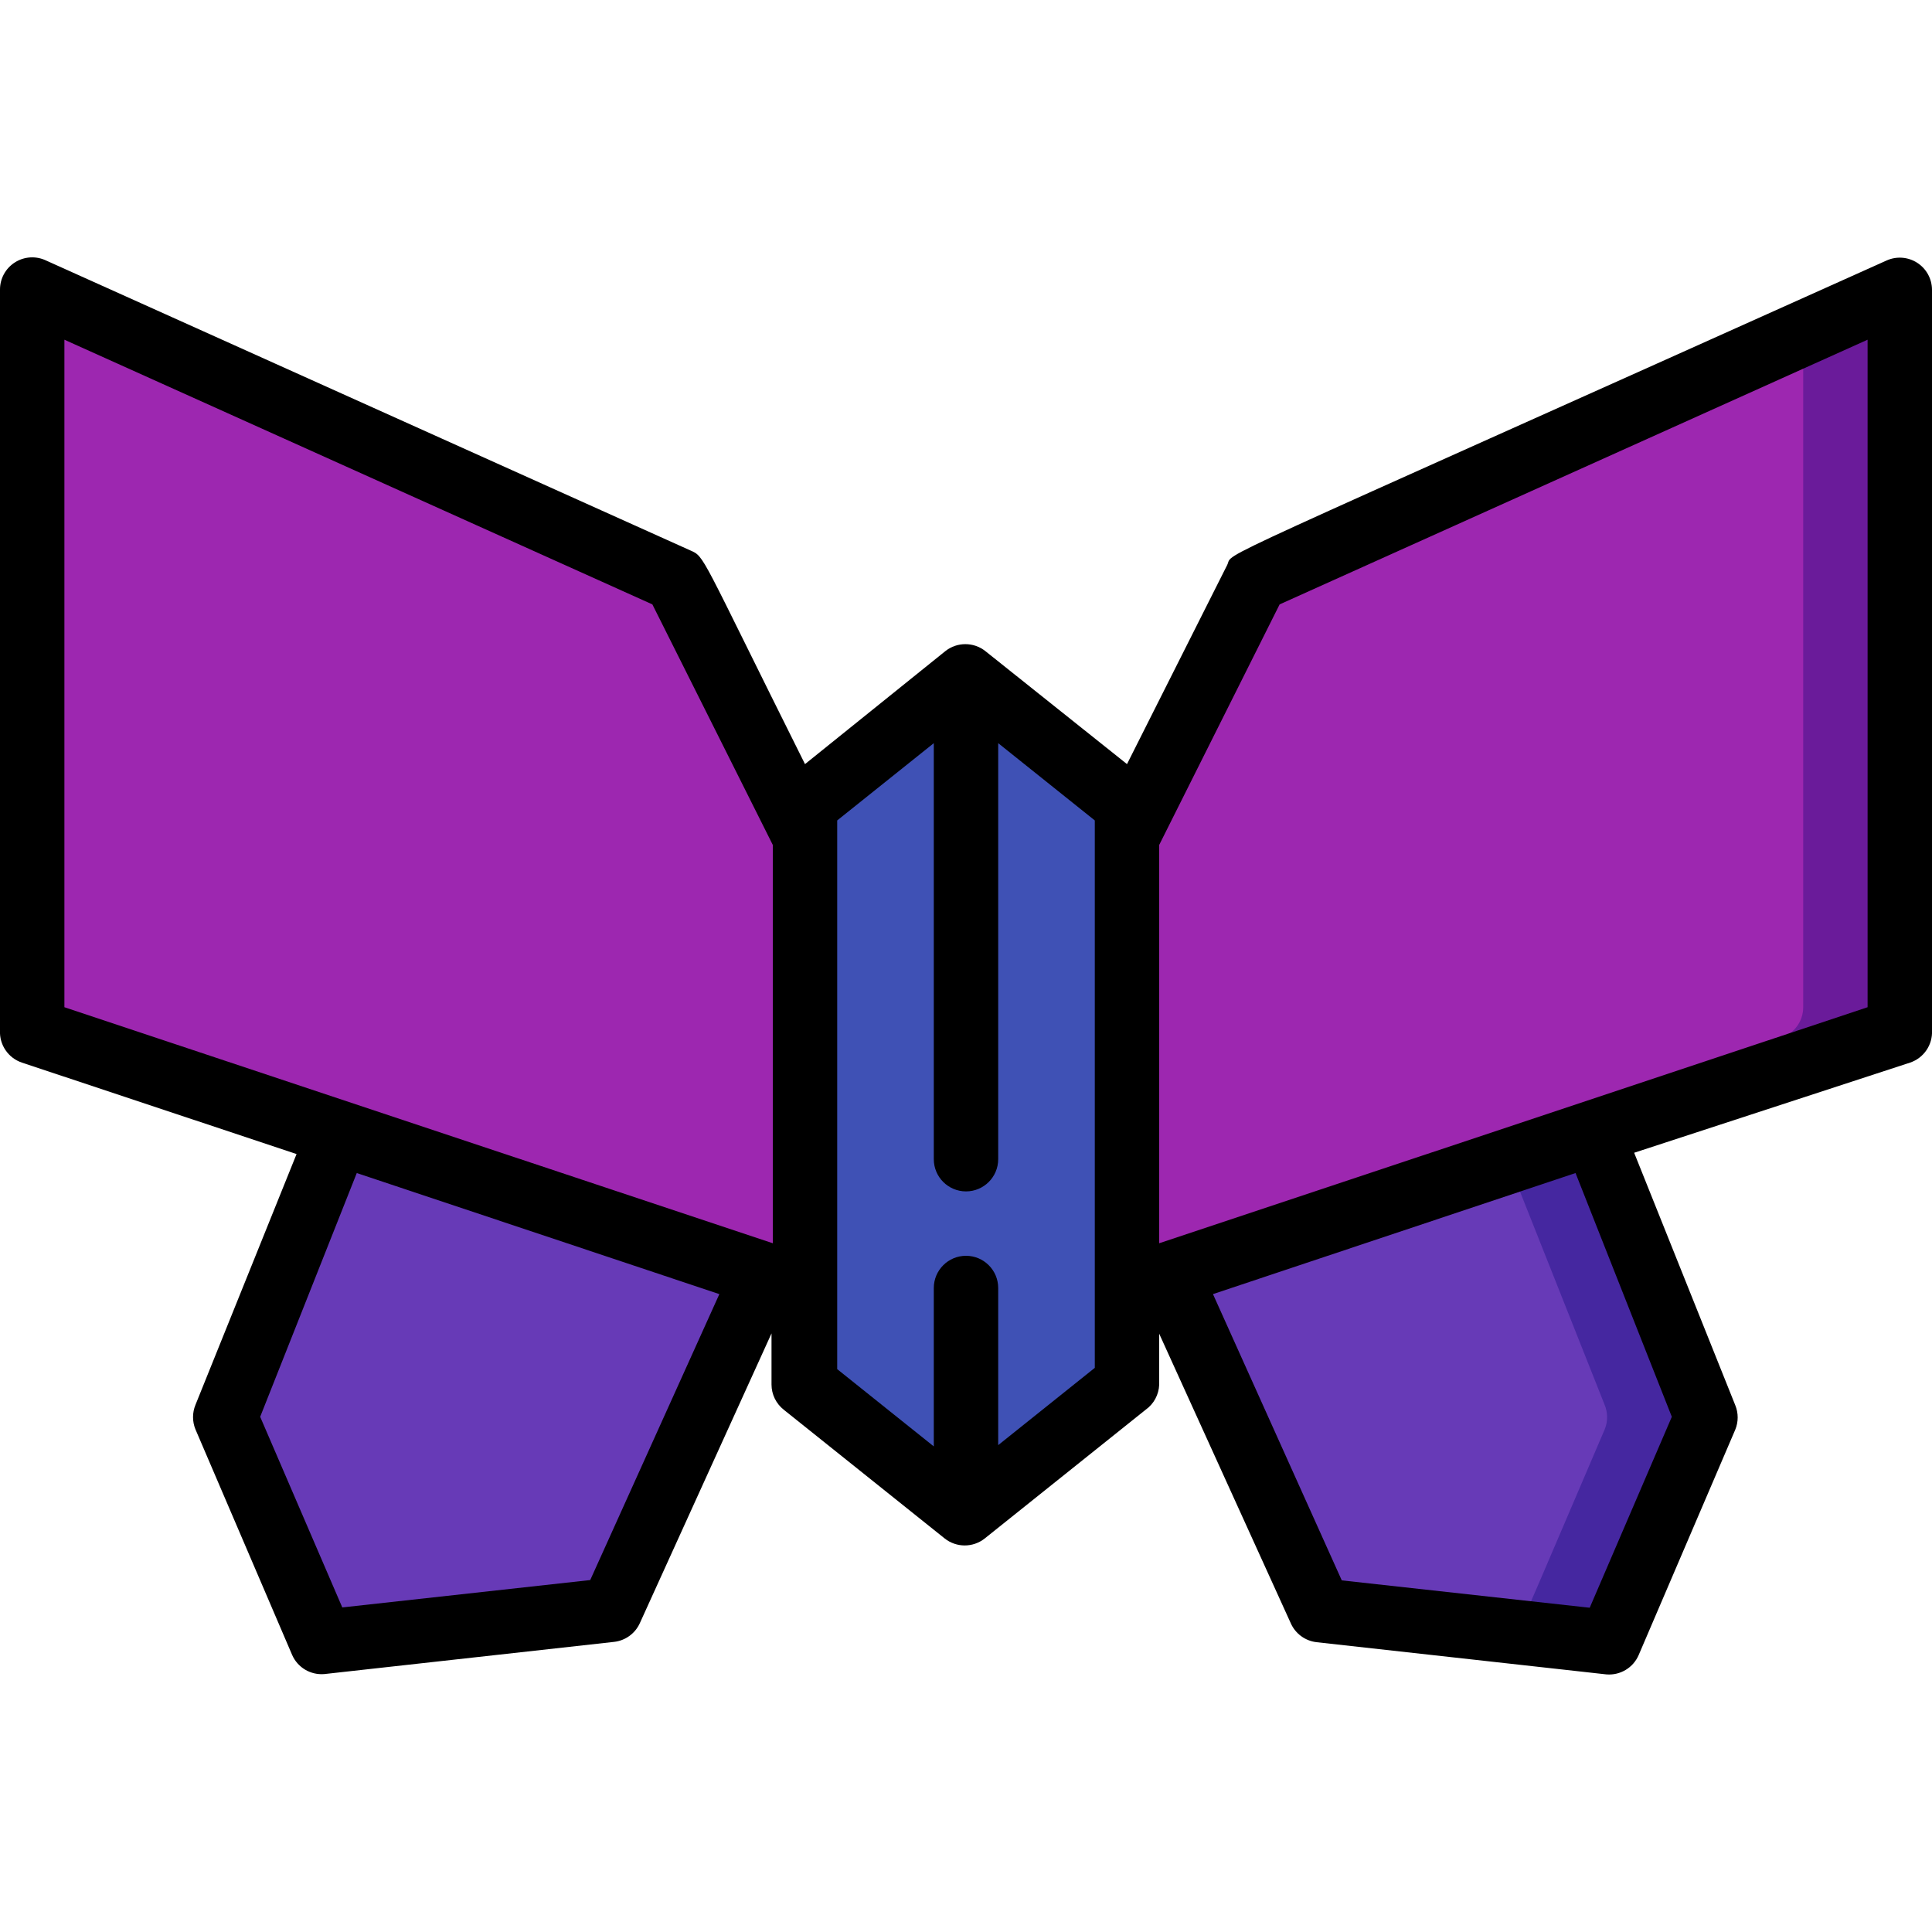 <svg height="512" viewBox="0 0 60 44" width="512" xmlns="http://www.w3.org/2000/svg"><g id="012---Butterfly" fill="none"><g id="Icons" transform="translate(1 1)"><path id="Shape" d="m22.74 30.58-4.74 10.42-9 1-3-7 3.53-8.82z" fill="#673ab7"/><path id="Shape" d="m49 42-9-1-4.74-10.42 13.21-4.4 3.53 8.82z" fill="#4527a0"/><path id="Shape" d="m48.84 35.38c-2.74 6.39-2.57 6.08-2.8 6.29l-6.04-.67-4.74-10.42 10.57-3.52 3 7.56c.103.242.107.515.01.76z" fill="#673ab7"/><path id="Shape" d="m24 17-4-8-20-9v23l24 8z" fill="#9d27b0"/><path id="Shape" d="m58 0v23l-24.02 8v-14l4.02-8z" fill="#6a1b9a"/><path id="Shape" d="m55 1.35-0 20.93c.001.43-.273.812-.68.95l-20.32 6.77v-13l4-8z" fill="#9d27b0"/><path id="Shape" d="m34 16v18c-4.7 3.76-3.69 3-5 4-1.28-1-.21-.16-5-4v-18c4.7-3.76 3.69-3 5-4 1.28 1 .21.17 5 4z" fill="#3f51b5"/></g><path id="Shape" d="m1.68 26 8.53 2.84-3.14 7.79c-.1.243-.1.517 0 .76l3 7c.17.394.572.635 1 .6l9-1c.35-.039.654-.259.8-.58l4.09-9v1.59c.001.304.141.591.38.78l5 4c.363.287.877.287 1.24 0l5-4c.254-.18.409-.469.42-.78v-1.58l4.09 9c.146.321.45.541.8.58l9 1c.428.035.83-.206 1-.6l3-7c.1-.243.1-.517 0-.76l-3.14-7.84 8.57-2.8c.425-.143.703-.552.68-1v-23c-.001-.339-.173-.654-.458-.838-.285-.184-.643-.211-.952-.072-21.76 9.78-20.25 9-20.48 9.46l-3.11 6.18-4.4-3.51c-.363-.287-.877-.287-1.24 0l-4.36 3.51c-3.3-6.61-3.1-6.43-3.57-6.64l-20-9c-.311-.148-.676-.126-.967.059-.291.185-.466.506-.463.851v23c-.023.448.255.857.68 1zm51.24 11-2.55 5.93-7.7-.85-4-8.89 11.26-3.76zm-15.92-17.76 3.74-7.47 18.26-8.22v20.73l-22 7.33zm-10-.76 3-2.4v12.92c0 .552.448 1 1 1s1-.448 1-1v-12.92l3 2.4v17l-3 2.4v-4.88c0-.552-.448-1-1-1s-1 .448-1 1v4.92l-3-2.4zm-7.67 23.59-7.7.85-2.55-5.92 3-7.57 11.26 3.76zm-16.33-38.52 18.26 8.22 3.74 7.47v12.37l-22-7.33z" fill="#000" transform="translate(-1 -1)"/></g></svg>